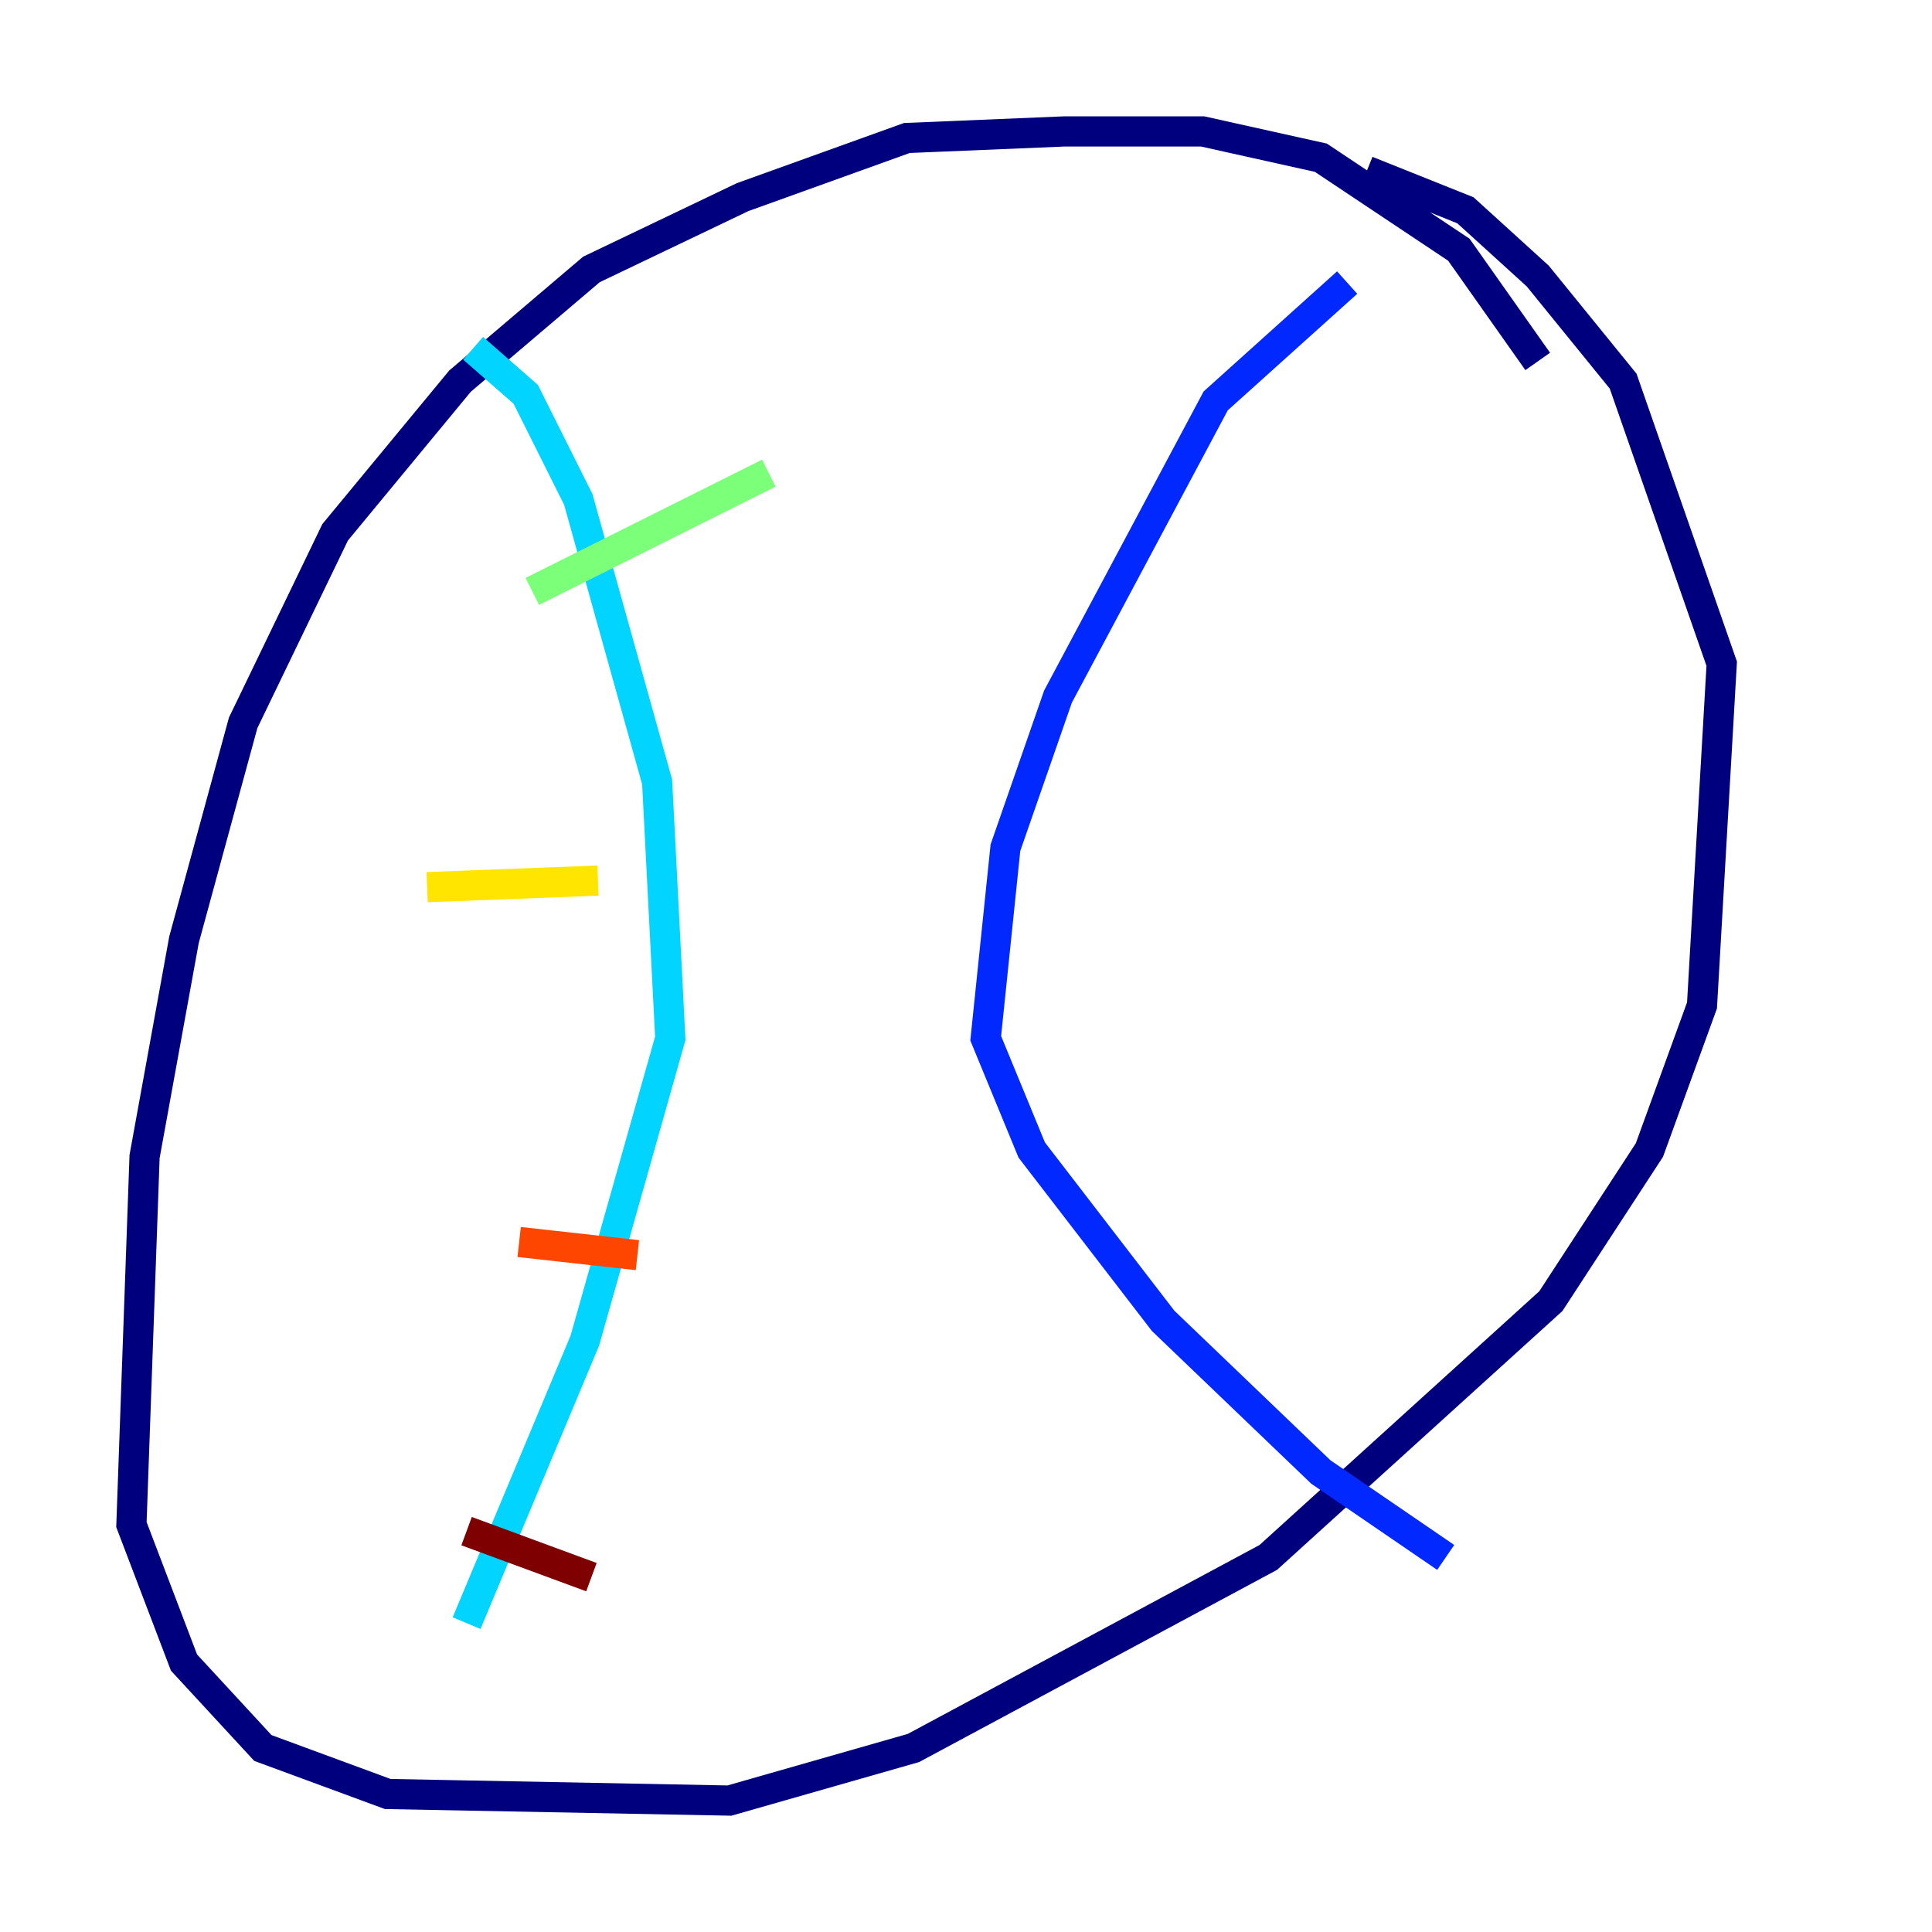 <?xml version="1.0" encoding="utf-8" ?>
<svg baseProfile="tiny" height="128" version="1.2" viewBox="0,0,128,128" width="128" xmlns="http://www.w3.org/2000/svg" xmlns:ev="http://www.w3.org/2001/xml-events" xmlns:xlink="http://www.w3.org/1999/xlink"><defs /><polyline fill="none" points="101.878,23.946 96.653,16.544 87.51,10.449 79.674,8.707 70.531,8.707 60.082,9.143 49.197,13.061 39.184,17.85 30.476,25.252 22.204,35.265 16.109,47.891 12.191,62.258 9.578,76.626 8.707,101.007 12.191,110.15 17.415,115.809 25.687,118.857 48.327,119.293 60.517,115.809 84.027,103.184 102.748,86.204 109.279,76.191 112.762,66.612 114.068,43.973 107.537,25.252 101.878,18.286 97.088,13.932 90.558,11.32" stroke="#00007f" stroke-width="2" /><polyline fill="none" points="89.252,18.721 80.544,26.558 70.095,46.15 66.612,56.163 65.306,68.789 68.354,76.191 77.061,87.51 87.51,97.524 95.782,103.184" stroke="#0028ff" stroke-width="2" /><polyline fill="none" points="31.347,23.075 34.83,26.122 38.313,33.088 43.537,51.809 44.408,68.789 38.748,88.816 30.912,107.537" stroke="#00d4ff" stroke-width="2" /><polyline fill="none" points="35.265,39.184 50.939,31.347" stroke="#7cff79" stroke-width="2" /><polyline fill="none" points="28.299,58.776 39.619,58.34" stroke="#ffe500" stroke-width="2" /><polyline fill="none" points="34.395,82.286 42.231,83.156" stroke="#ff4600" stroke-width="2" /><polyline fill="none" points="30.912,101.442 39.184,104.49" stroke="#7f0000" stroke-width="2" /></svg>
